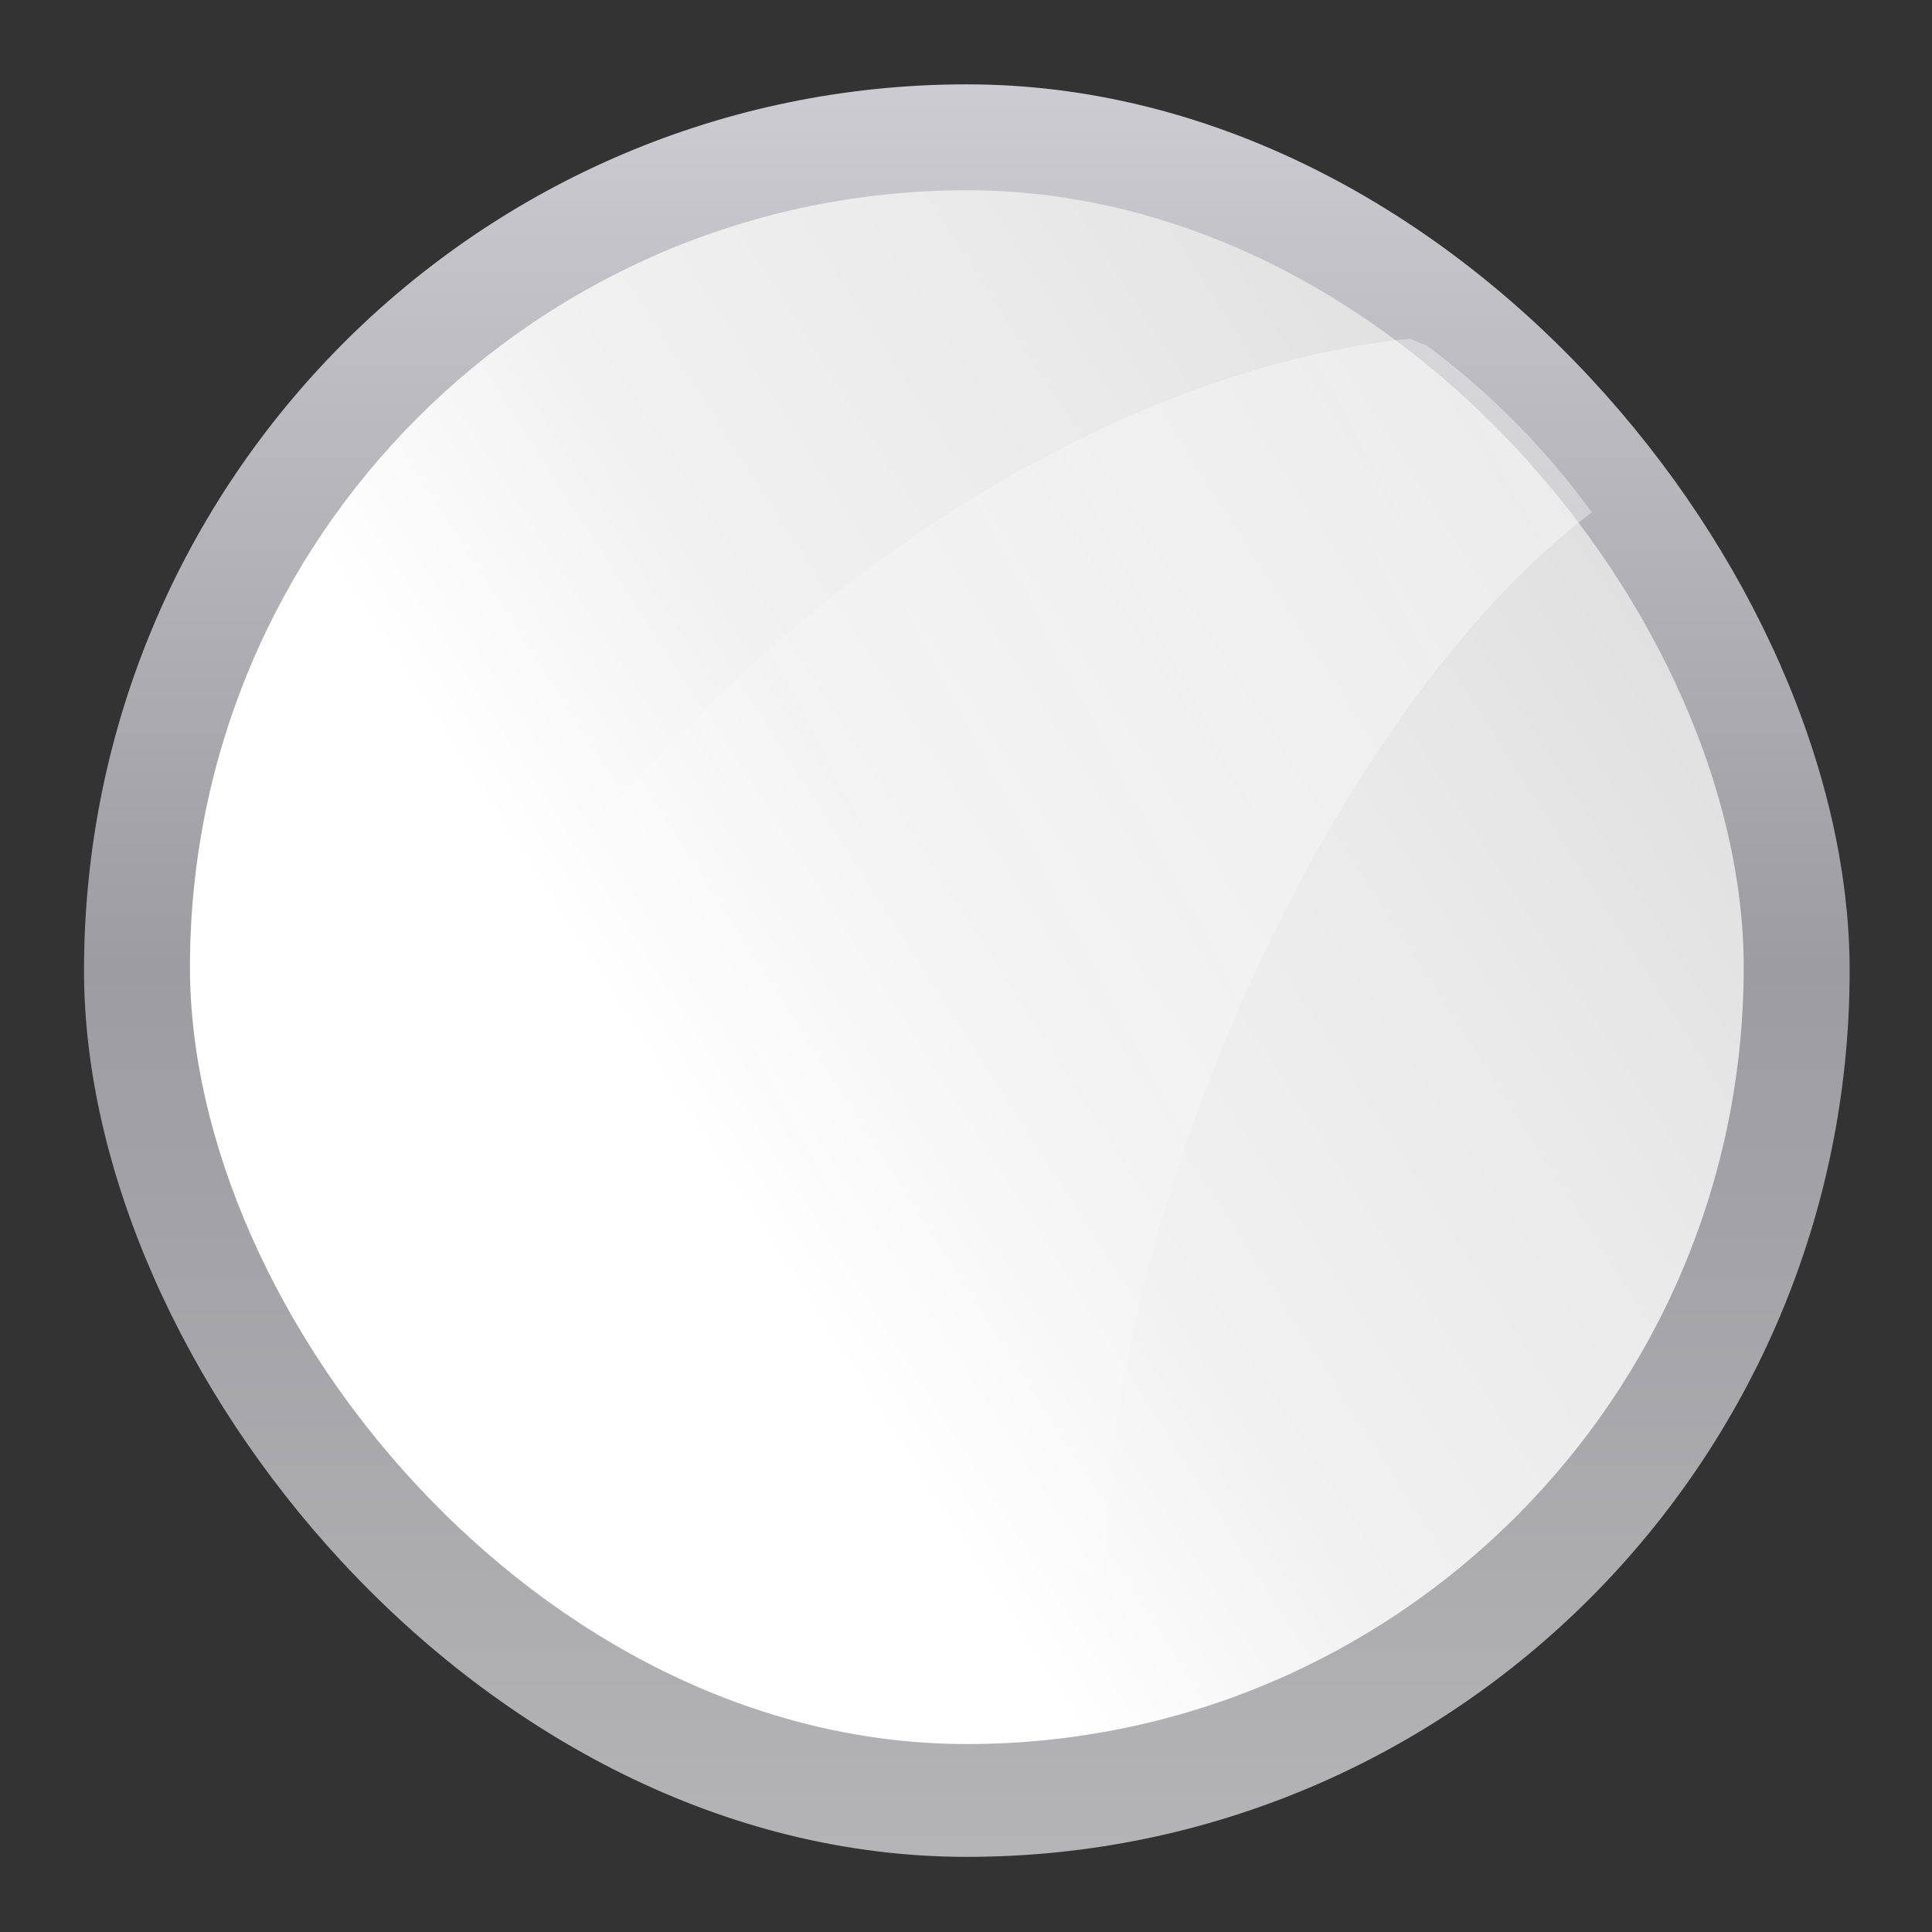 <?xml version="1.0" encoding="UTF-8" standalone="no"?>
<!-- Created with Inkscape (http://www.inkscape.org/) -->

<svg
   xmlns:dc="http://purl.org/dc/elements/1.1/"
   xmlns:cc="http://creativecommons.org/ns#"
   xmlns:rdf="http://www.w3.org/1999/02/22-rdf-syntax-ns#"
   xmlns:svg="http://www.w3.org/2000/svg"
   xmlns="http://www.w3.org/2000/svg"
   xmlns:xlink="http://www.w3.org/1999/xlink"
   xmlns:sodipodi="http://sodipodi.sourceforge.net/DTD/sodipodi-0.dtd"
   xmlns:inkscape="http://www.inkscape.org/namespaces/inkscape"
   width="88"
   height="88"
   id="svg3408"
   sodipodi:version="0.32"
   inkscape:version="0.46+devel"
   version="1.0"
   sodipodi:docname="draw-circle.svgz"
   inkscape:output_extension="org.inkscape.output.svgz.inkscape"
   inkscape:export-filename="/home/david/draw-circle.png"
   inkscape:export-xdpi="22.5"
   inkscape:export-ydpi="22.5">
  <rect width="100%" height="100%" fill="#333333" stroke="none"/>
  <defs
     id="defs3410">
    <linearGradient
       inkscape:collect="always"
       id="linearGradient3310">
      <stop
         style="stop-color:#ffffff;stop-opacity:1;"
         offset="0"
         id="stop3312" />
      <stop
         style="stop-color:#ffffff;stop-opacity:0;"
         offset="1"
         id="stop3314" />
    </linearGradient>
    <linearGradient
       id="linearGradient3369">
      <stop
         style="stop-color:#ffffff;stop-opacity:1;"
         offset="0"
         id="stop3372" />
      <stop
         id="stop3374"
         offset="0.426"
         style="stop-color:#ffffff;stop-opacity:1;" />
      <stop
         id="stop3376"
         offset="0.589"
         style="stop-color:#f1f1f1;stop-opacity:1;" />
      <stop
         style="stop-color:#eaeaea;stop-opacity:1;"
         offset="0.802"
         id="stop3378" />
      <stop
         style="stop-color:#dfdfdf;stop-opacity:1;"
         offset="1"
         id="stop3384" />
    </linearGradient>
    <linearGradient
       id="linearGradient7422">
      <stop
         id="stop7424"
         offset="0"
         style="stop-color:#b4b4b6;stop-opacity:1;" />
      <stop
         style="stop-color:#9c9ca1;stop-opacity:1;"
         offset="0.5"
         id="stop5348" />
      <stop
         style="stop-color:#cdcdd1;stop-opacity:1;"
         offset="1"
         id="stop7426" />
    </linearGradient>
    <linearGradient
       inkscape:collect="always"
       xlink:href="#linearGradient7422"
       id="linearGradient2457"
       gradientUnits="userSpaceOnUse"
       gradientTransform="matrix(8.1398061e-2,0,0,0.131,-1.456,-68.319)"
       x1="399.775"
       y1="1164.67"
       x2="399.775"
       y2="549.061" />
    <linearGradient
       inkscape:collect="always"
       xlink:href="#linearGradient3369"
       id="linearGradient2459"
       gradientUnits="userSpaceOnUse"
       gradientTransform="matrix(0.737,0,0,0.983,-3.144,-18.856)"
       x1="16"
       y1="106.75"
       x2="98.714"
       y2="36.036" />
    <linearGradient
       inkscape:collect="always"
       xlink:href="#linearGradient3310"
       id="linearGradient2461"
       gradientUnits="userSpaceOnUse"
       gradientTransform="matrix(0.934,0.378,-0.461,1.137,-13.883,-37.376)"
       x1="144.785"
       y1="-56.088"
       x2="63.089"
       y2="62.056" />
  </defs>
  <sodipodi:namedview
     id="base"
     pagecolor="#ffffff"
     bordercolor="#666666"
     borderopacity="1.0"
     inkscape:pageopacity="0.0"
     inkscape:pageshadow="2"
     inkscape:zoom="0.25"
     inkscape:cx="64"
     inkscape:cy="22.98751"
     inkscape:document-units="px"
     inkscape:current-layer="layer1"
     height="88px"
     width="88px"
     showborder="false"
     inkscape:showpageshadow="false"
     showgrid="false"
     inkscape:window-width="796"
     inkscape:window-height="743"
     inkscape:window-x="0"
     inkscape:window-y="0"
     showguides="true"
     inkscape:guide-bbox="true"
     borderlayer="false">
    <inkscape:grid
       id="GridFromPre046Settings"
       type="xygrid"
       originx="0px"
       originy="0px"
       spacingx="4px"
       spacingy="4px"
       color="#0000ff"
       empcolor="#0000ff"
       opacity="0.2"
       empopacity="0.4"
       empspacing="2" />
  </sodipodi:namedview>
  <g
     inkscape:label="Livello 1"
     inkscape:groupmode="layer"
     id="layer1">
    <rect
       inkscape:export-ydpi="90"
       inkscape:export-xdpi="90"
       inkscape:export-filename="/home/pinheiro/Desktop/mock2.png"
       style="fill:url(#linearGradient2457);fill-opacity:1;fill-rule:nonzero;stroke:none;stroke-width:2;stroke-linecap:round;stroke-linejoin:round;stroke-miterlimit:4;stroke-dasharray:none;stroke-dashoffset:4;stroke-opacity:1"
       id="rect2324"
       width="80.422"
       height="80.736"
       x="3.827"
       y="3.842"
       inkscape:r_cx="true"
       inkscape:r_cy="true"
       ry="64.25"
       rx="64.25" />
    <rect
       ry="56"
       rx="56"
       y="8.667"
       x="8.652"
       height="70.772"
       width="70.772"
       id="rect2326"
       style="fill:url(#linearGradient2459);fill-opacity:1;fill-rule:evenodd;stroke:none;stroke-width:8;stroke-linecap:round;stroke-linejoin:round;stroke-miterlimit:4;stroke-dasharray:none;stroke-opacity:1" />
    <path
       style="fill:url(#linearGradient2461);fill-opacity:1;fill-rule:evenodd;stroke:none;stroke-width:1px;stroke-linecap:butt;stroke-linejoin:miter;stroke-opacity:1"
       d="M 64.202,15.426 C 48.311,17.082 27.978,30.551 16.452,54.203 L 50.36,72.031 C 50.157,55.441 60.71,32.216 72.507,23.338 C 70.398,20.438 67.87,17.872 64.987,15.74 L 64.202,15.426 z "
       id="path3318"
       sodipodi:nodetypes="cccccc" />
  </g>
</svg>
